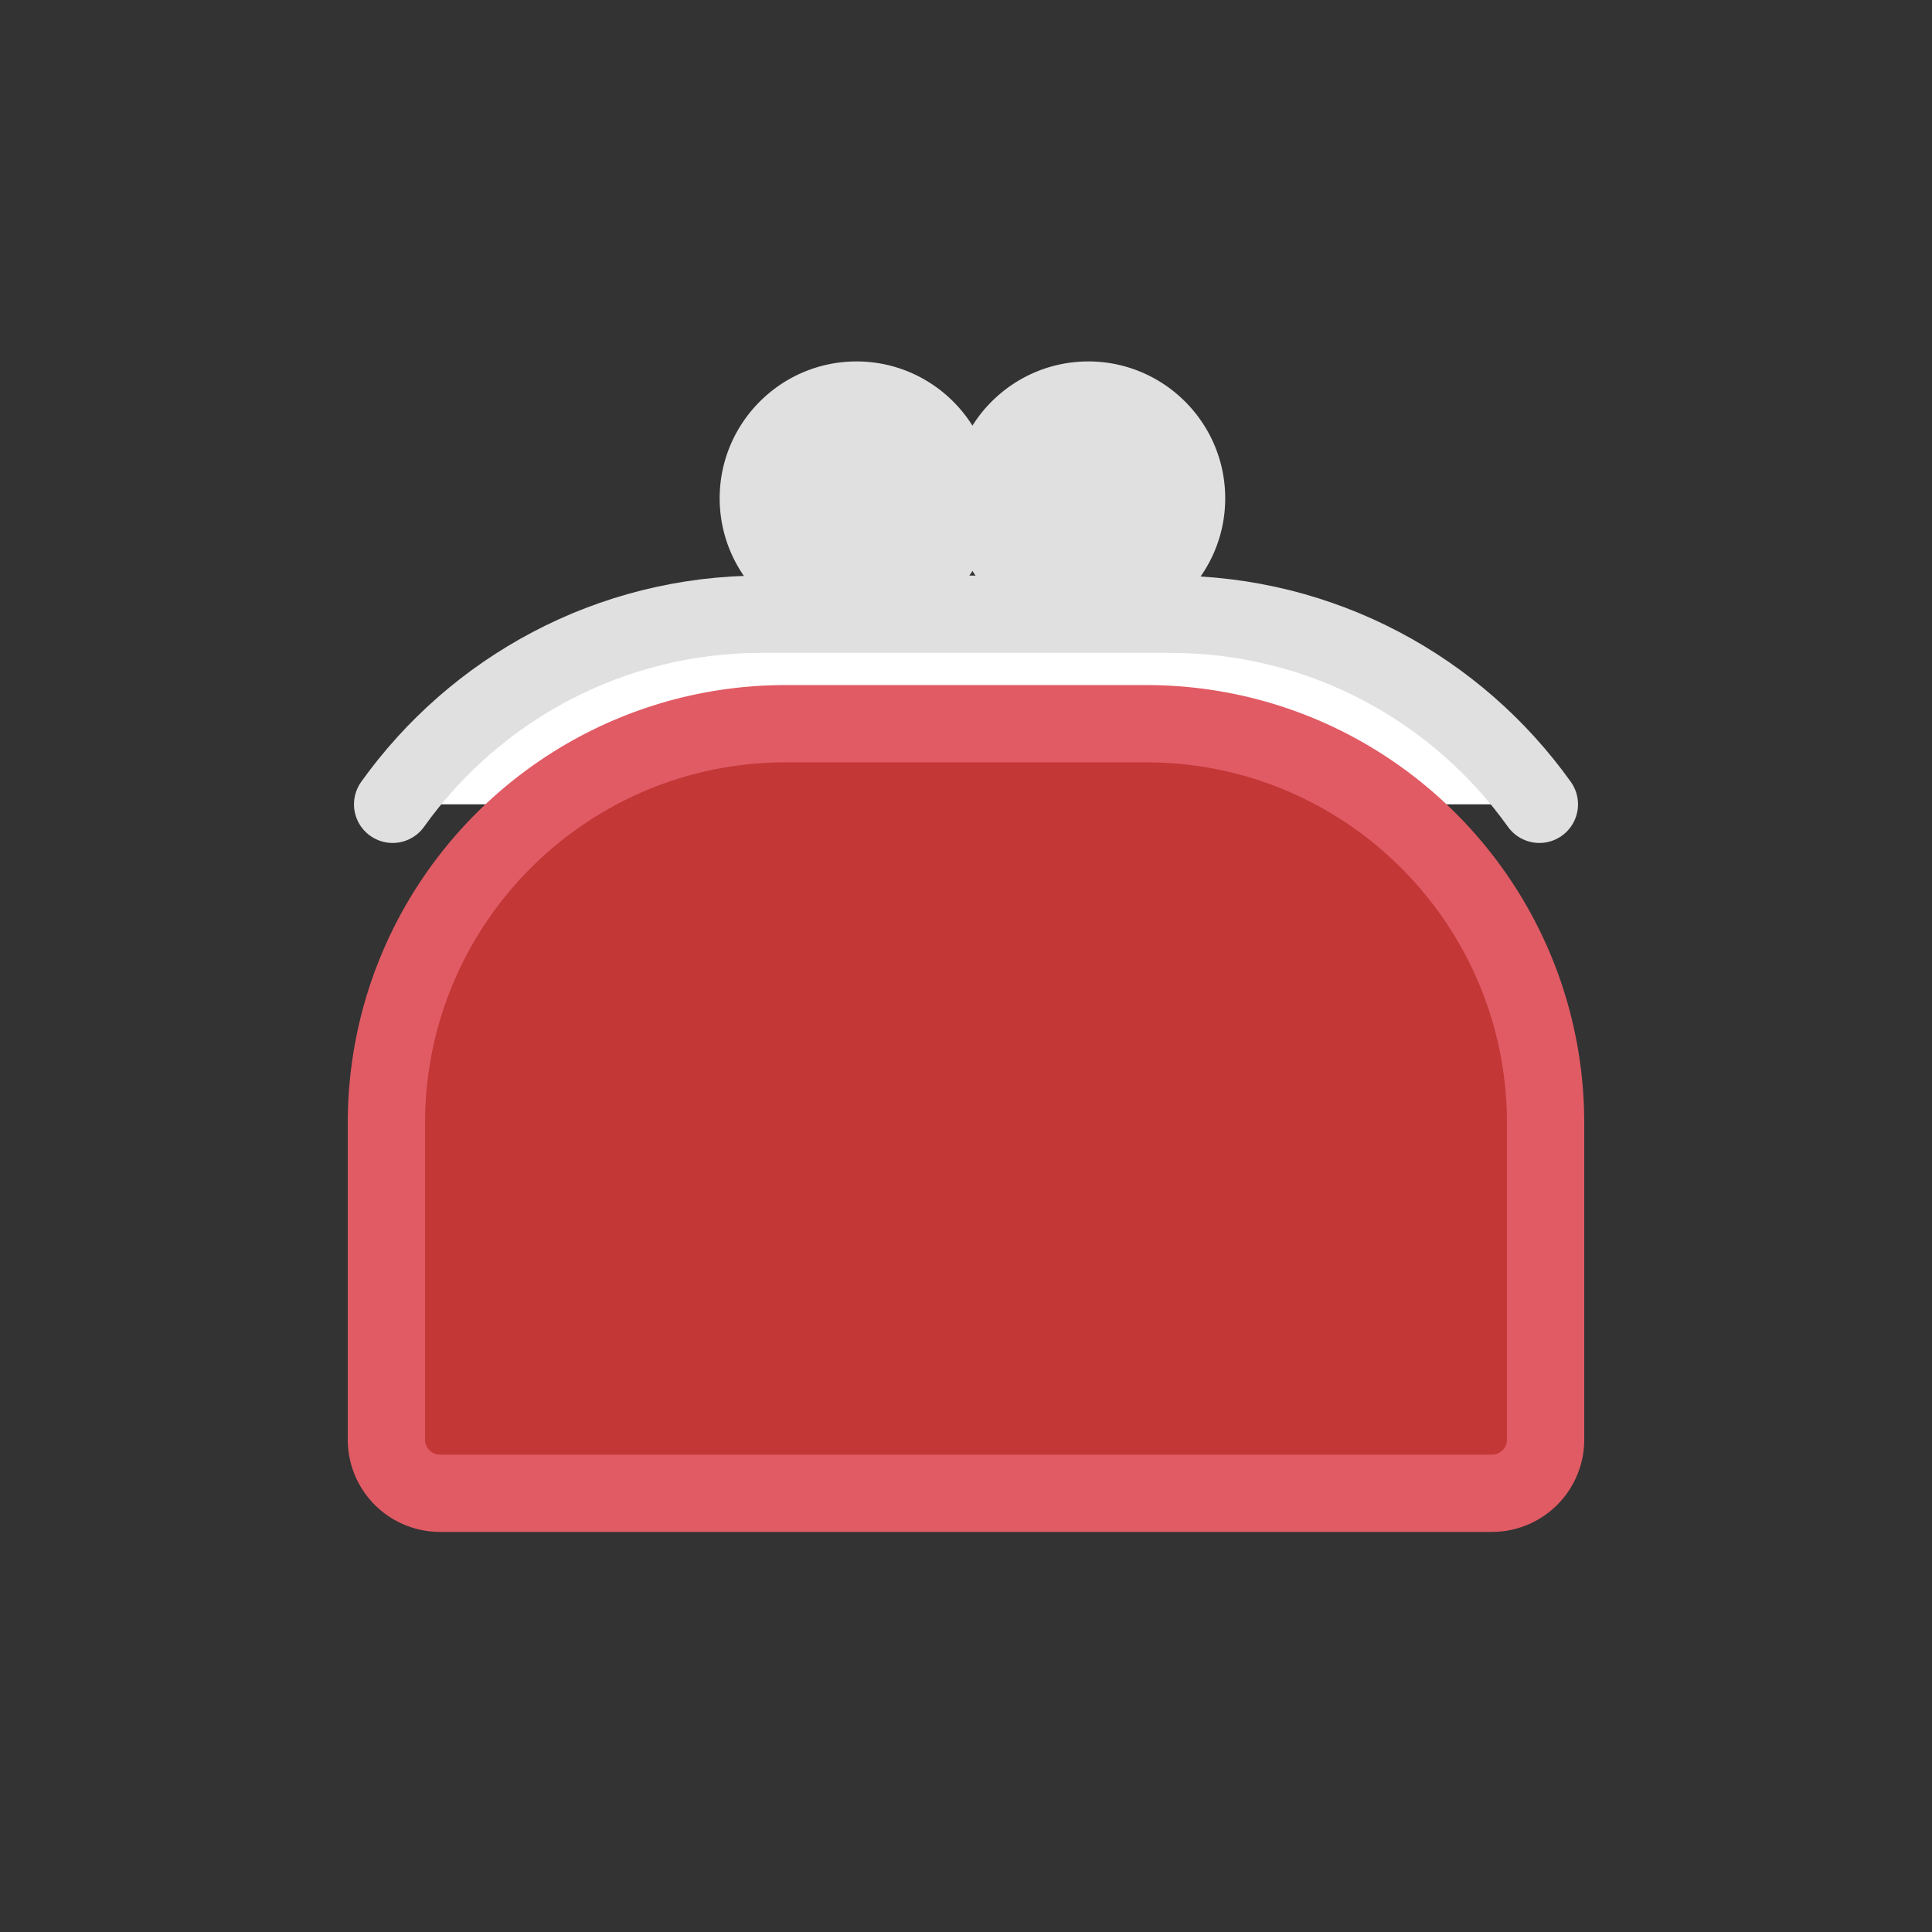 <?xml version="1.0" encoding="utf-8"?><svg xml:space="preserve" viewBox="0 0 100 100" y="0" x="0" xmlns="http://www.w3.org/2000/svg" id="圖層_1" version="1.1" width="200px" height="200px" xmlns:xlink="http://www.w3.org/1999/xlink" style="width:100%;height:100%;background-size:initial;background-repeat-y:initial;background-repeat-x:initial;background-position-y:initial;background-position-x:initial;background-origin:initial;background-image:initial;background-color:rgb(255, 255, 255);background-clip:initial;background-attachment:initial;animation-play-state:paused" ><rect x="0" y="0" width="100" height="100" fill="#333333" stroke="none"/><g class="ldl-scale" style="transform-origin:50% 50%;transform:rotate(0deg) scale(0.8, 0.8);animation-play-state:paused" ><path stroke-miterlimit="10" stroke-linecap="round" stroke-width="5" stroke="#e0e0e0" fill="#fff" d="M87.097 39.539C81.778 32.093 73.064 27.24 63.216 27.24H36.784c-9.848 0-18.562 4.854-23.881 12.299" style="stroke:rgb(224, 224, 224);fill:rgb(255, 255, 255);animation-play-state:paused" ></path>
<path stroke-miterlimit="10" stroke-width="5" stroke="#e15b64" fill="#c33737" d="M84.028 84.115H15.972a3.472 3.472 0 0 1-3.472-3.472V60.174c0-14.277 11.574-25.851 25.851-25.851h23.298c14.277 0 25.851 11.574 25.851 25.851v20.468a3.473 3.473 0 0 1-3.472 3.473z" style="stroke:rgb(225, 91, 100);fill:rgb(195, 55, 55);animation-play-state:paused" ></path>
<g style="animation-play-state:paused" ><circle fill="#e0e0e0" r="6.354" cy="19.739" cx="42.917" style="fill:rgb(224, 224, 224);animation-play-state:paused" ></circle>
<path fill="#e0e0e0" d="M42.917 15.885a3.854 3.854 0 1 1 0 7.708 3.854 3.854 0 0 1 0-7.708m0-5c-4.882 0-8.854 3.972-8.854 8.854s3.972 8.854 8.854 8.854 8.854-3.972 8.854-8.854-3.972-8.854-8.854-8.854z" style="fill:rgb(224, 224, 224);animation-play-state:paused" ></path></g>
<g style="animation-play-state:paused" ><circle fill="#e0e0e0" r="6.354" cy="19.739" cx="57.917" style="fill:rgb(224, 224, 224);animation-play-state:paused" ></circle>
<path fill="#e0e0e0" d="M57.917 15.885a3.854 3.854 0 1 1 0 7.708 3.854 3.854 0 0 1 0-7.708m0-5c-4.882 0-8.854 3.972-8.854 8.854s3.972 8.854 8.854 8.854 8.854-3.972 8.854-8.854-3.972-8.854-8.854-8.854z" style="fill:rgb(224, 224, 224);animation-play-state:paused" ></path></g>
</g><!-- generated by https://loading.io/ --></svg>